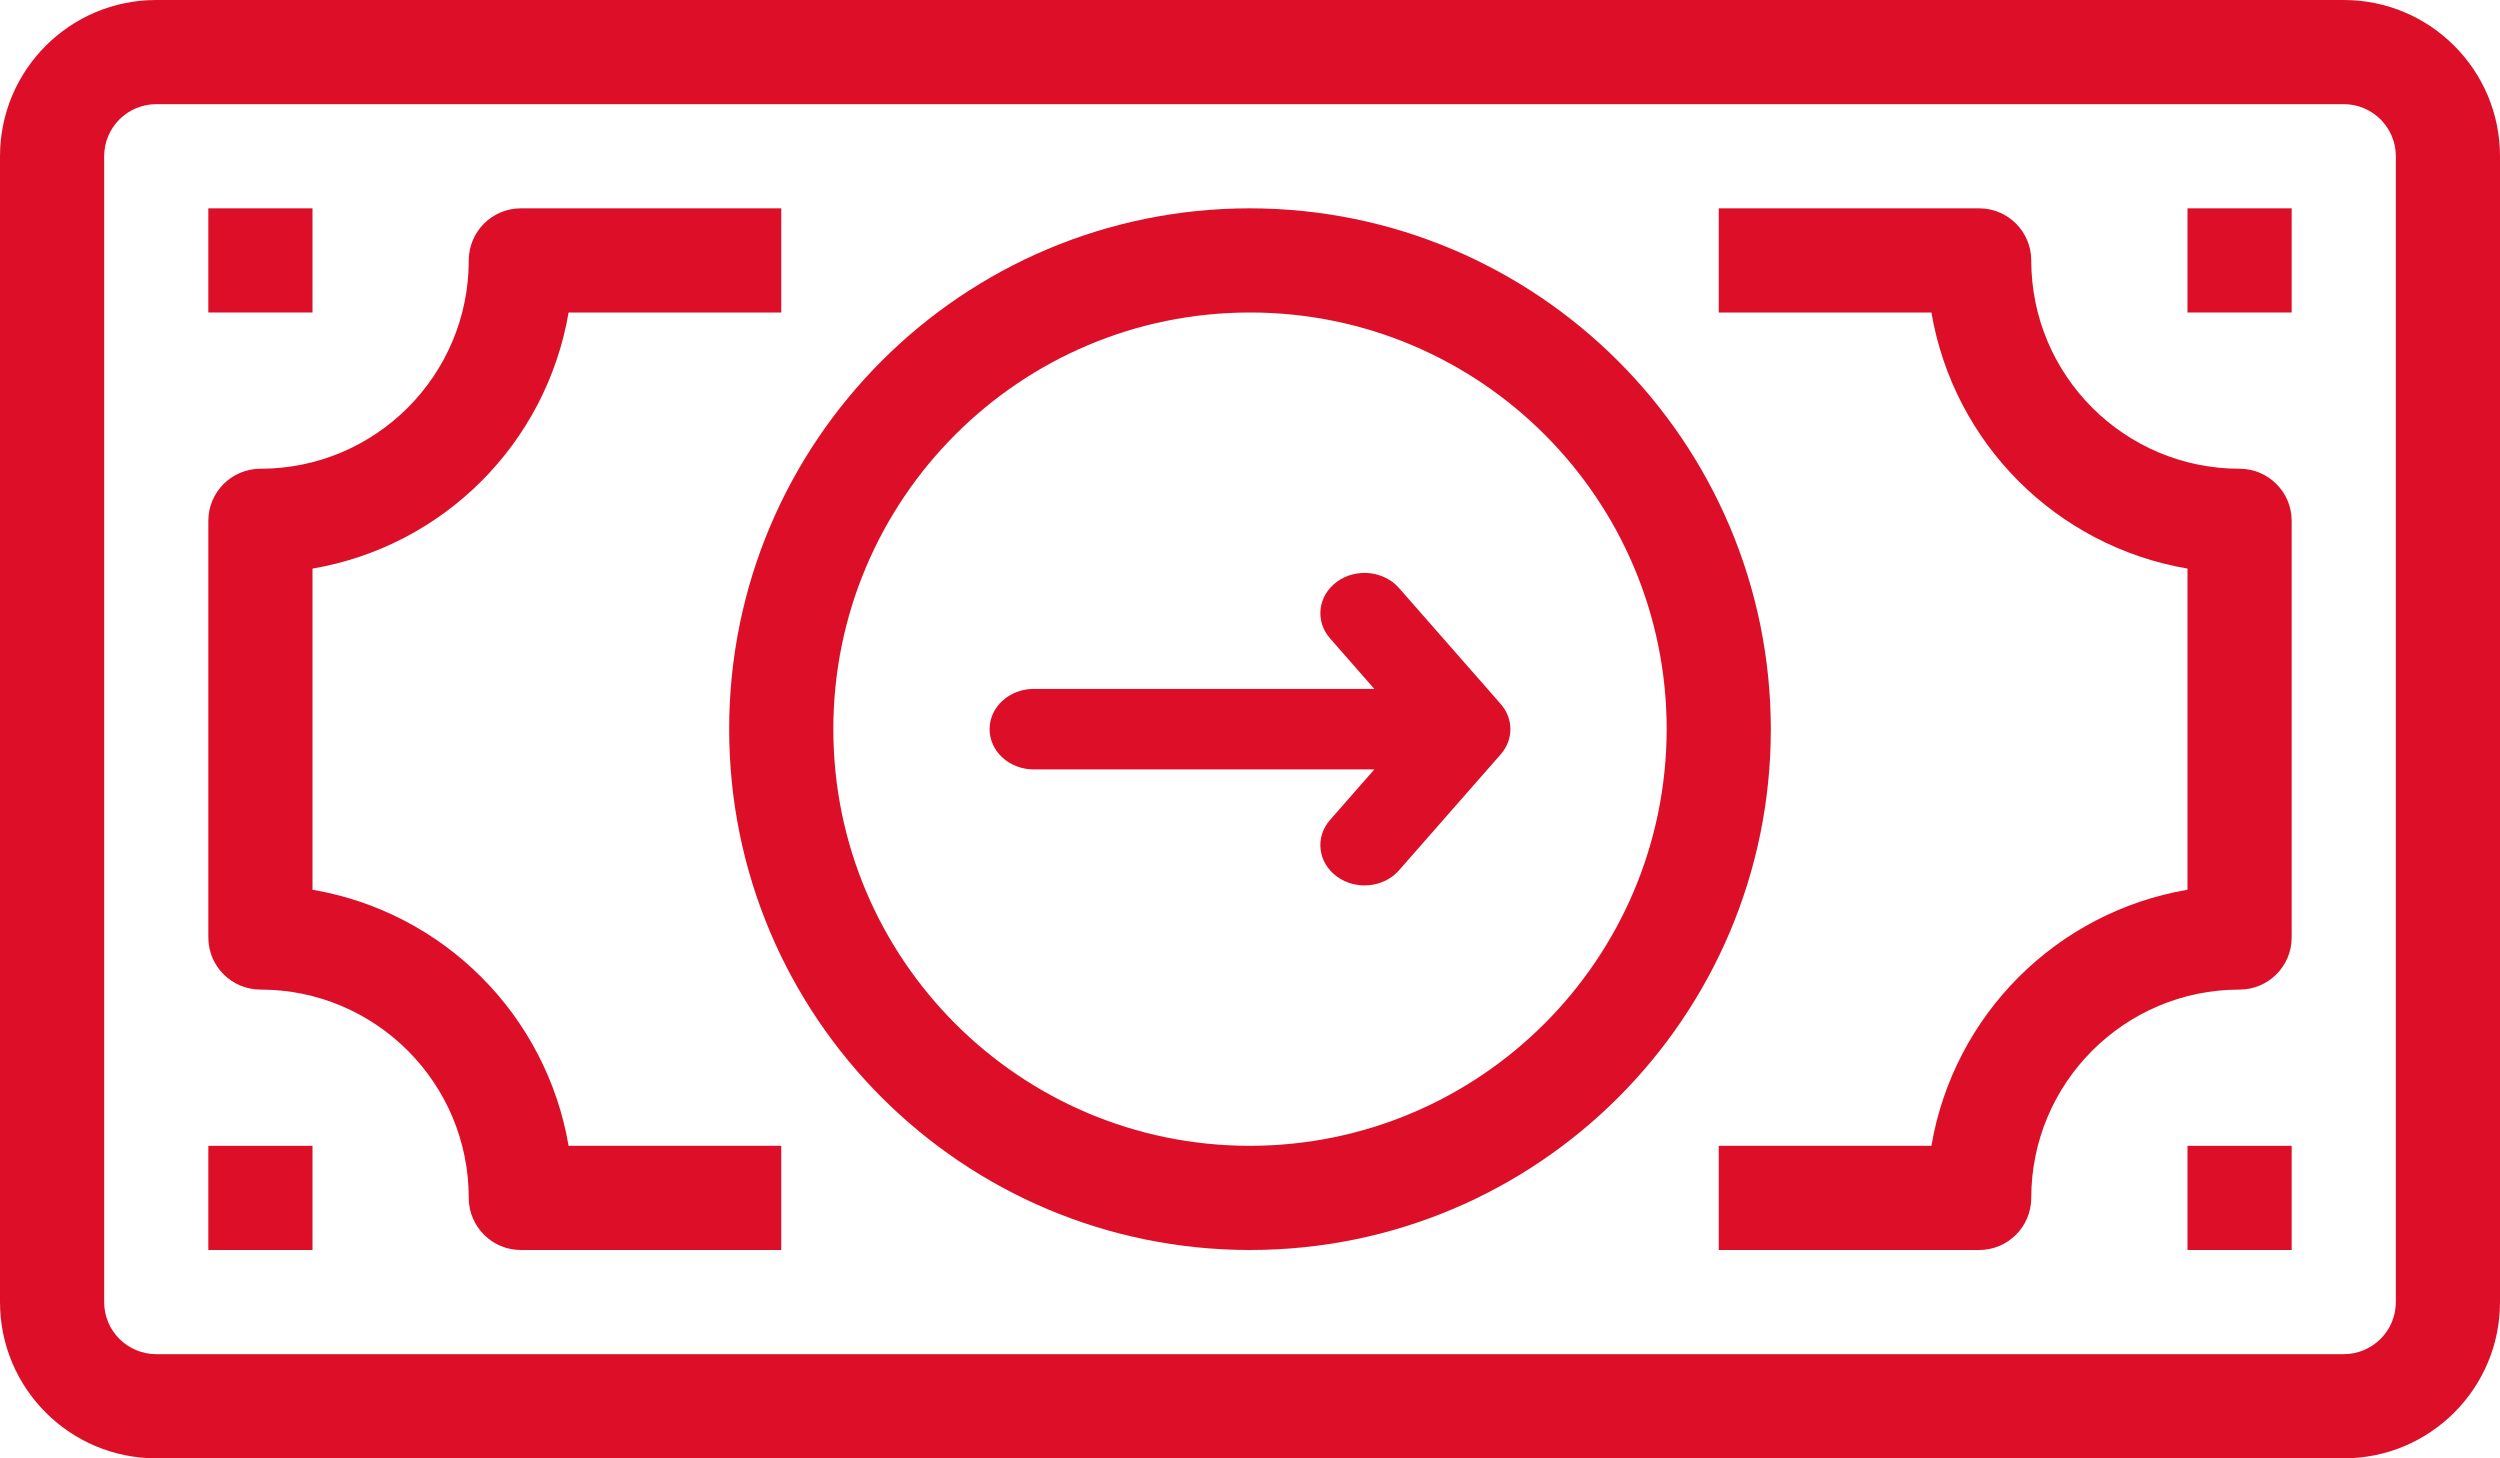 <?xml version="1.0" encoding="UTF-8"?>
<svg width="48px" height="28px" viewBox="0 0 48 28" version="1.1" xmlns="http://www.w3.org/2000/svg" xmlns:xlink="http://www.w3.org/1999/xlink">
    <title>send-money</title>
    <g id="Page-1" stroke="none" stroke-width="1" fill="none" fill-rule="evenodd">
        <g id="send-money" fill="#DD0F28" fill-rule="nonzero">
            <path d="M45,0 L3,0 C1.343,0 0,1.343 0,3 L0,25 C0,26.657 1.343,28 3,28 L45,28 C46.657,28 48,26.657 48,25 L48,3 C48,1.343 46.657,0 45,0 Z M45,26 L3,26 C2.448,26 2,25.552 2,25 L2,3 C2,2.448 2.448,2 3,2 L45,2 C45.552,2 46,2.448 46,3 L46,25 C46,25.552 45.552,26 45,26 Z" id="Shape"></path>
            <path d="M6,17.083 L6,10.917 C8.516,10.487 10.487,8.516 10.917,6 L15,6 L15,4 L10,4 C9.448,4 9,4.448 9,5 C9,7.209 7.209,9 5,9 C4.448,9 4,9.448 4,10 L4,18 C4,18.552 4.448,19 5,19 C7.209,19 9,20.791 9,23 C9,23.552 9.448,24 10,24 L15,24 L15,22 L10.917,22 C10.487,19.484 8.516,17.513 6,17.083 Z" id="Path"></path>
            <path d="M43,9 C40.791,9 39,7.209 39,5 C39,4.448 38.552,4 38,4 L33,4 L33,6 L37.083,6 C37.513,8.516 39.484,10.487 42,10.917 L42,17.083 C39.484,17.513 37.513,19.484 37.083,22 L33,22 L33,24 L38,24 C38.552,24 39,23.552 39,23 C39,20.791 40.791,19 43,19 C43.552,19 44,18.552 44,18 L44,10 C44,9.448 43.552,9 43,9 Z" id="Path"></path>
            <rect id="Rectangle" x="4" y="4" width="2" height="2"></rect>
            <rect id="Rectangle" x="42" y="4" width="2" height="2"></rect>
            <rect id="Rectangle" x="42" y="22" width="2" height="2"></rect>
            <rect id="Rectangle" x="4" y="22" width="2" height="2"></rect>
            <path d="M24,4 C18.477,4 14,8.477 14,14 C14,19.523 18.477,24 24,24 C29.523,24 34,19.523 34,14 C33.994,8.48 29.52,4.006 24,4 Z M24,22 C19.582,22 16,18.418 16,14 C16,9.582 19.582,6 24,6 C28.418,6 32,9.582 32,14 C31.995,18.416 28.416,21.995 24,22 L24,22 Z" id="Shape"></path>
            <g id="Group-21" transform="translate(19, 11)">
                <path d="M7.862,0.291 C7.57,-0.043 7.036,-0.097 6.67,0.169 C6.304,0.436 6.244,0.922 6.536,1.256 L7.387,2.227 L0.849,2.227 C0.38,2.227 0,2.573 0,3 C0,3.427 0.38,3.773 0.849,3.773 L7.387,3.773 L6.536,4.744 C6.244,5.078 6.303,5.564 6.67,5.831 C7.038,6.099 7.572,6.041 7.862,5.709 L9.814,3.483 C10.062,3.2 10.062,2.8 9.814,2.517 L7.862,0.291 Z" id="Path-Copy-3"></path>
            </g>
        </g>
    </g>
</svg>